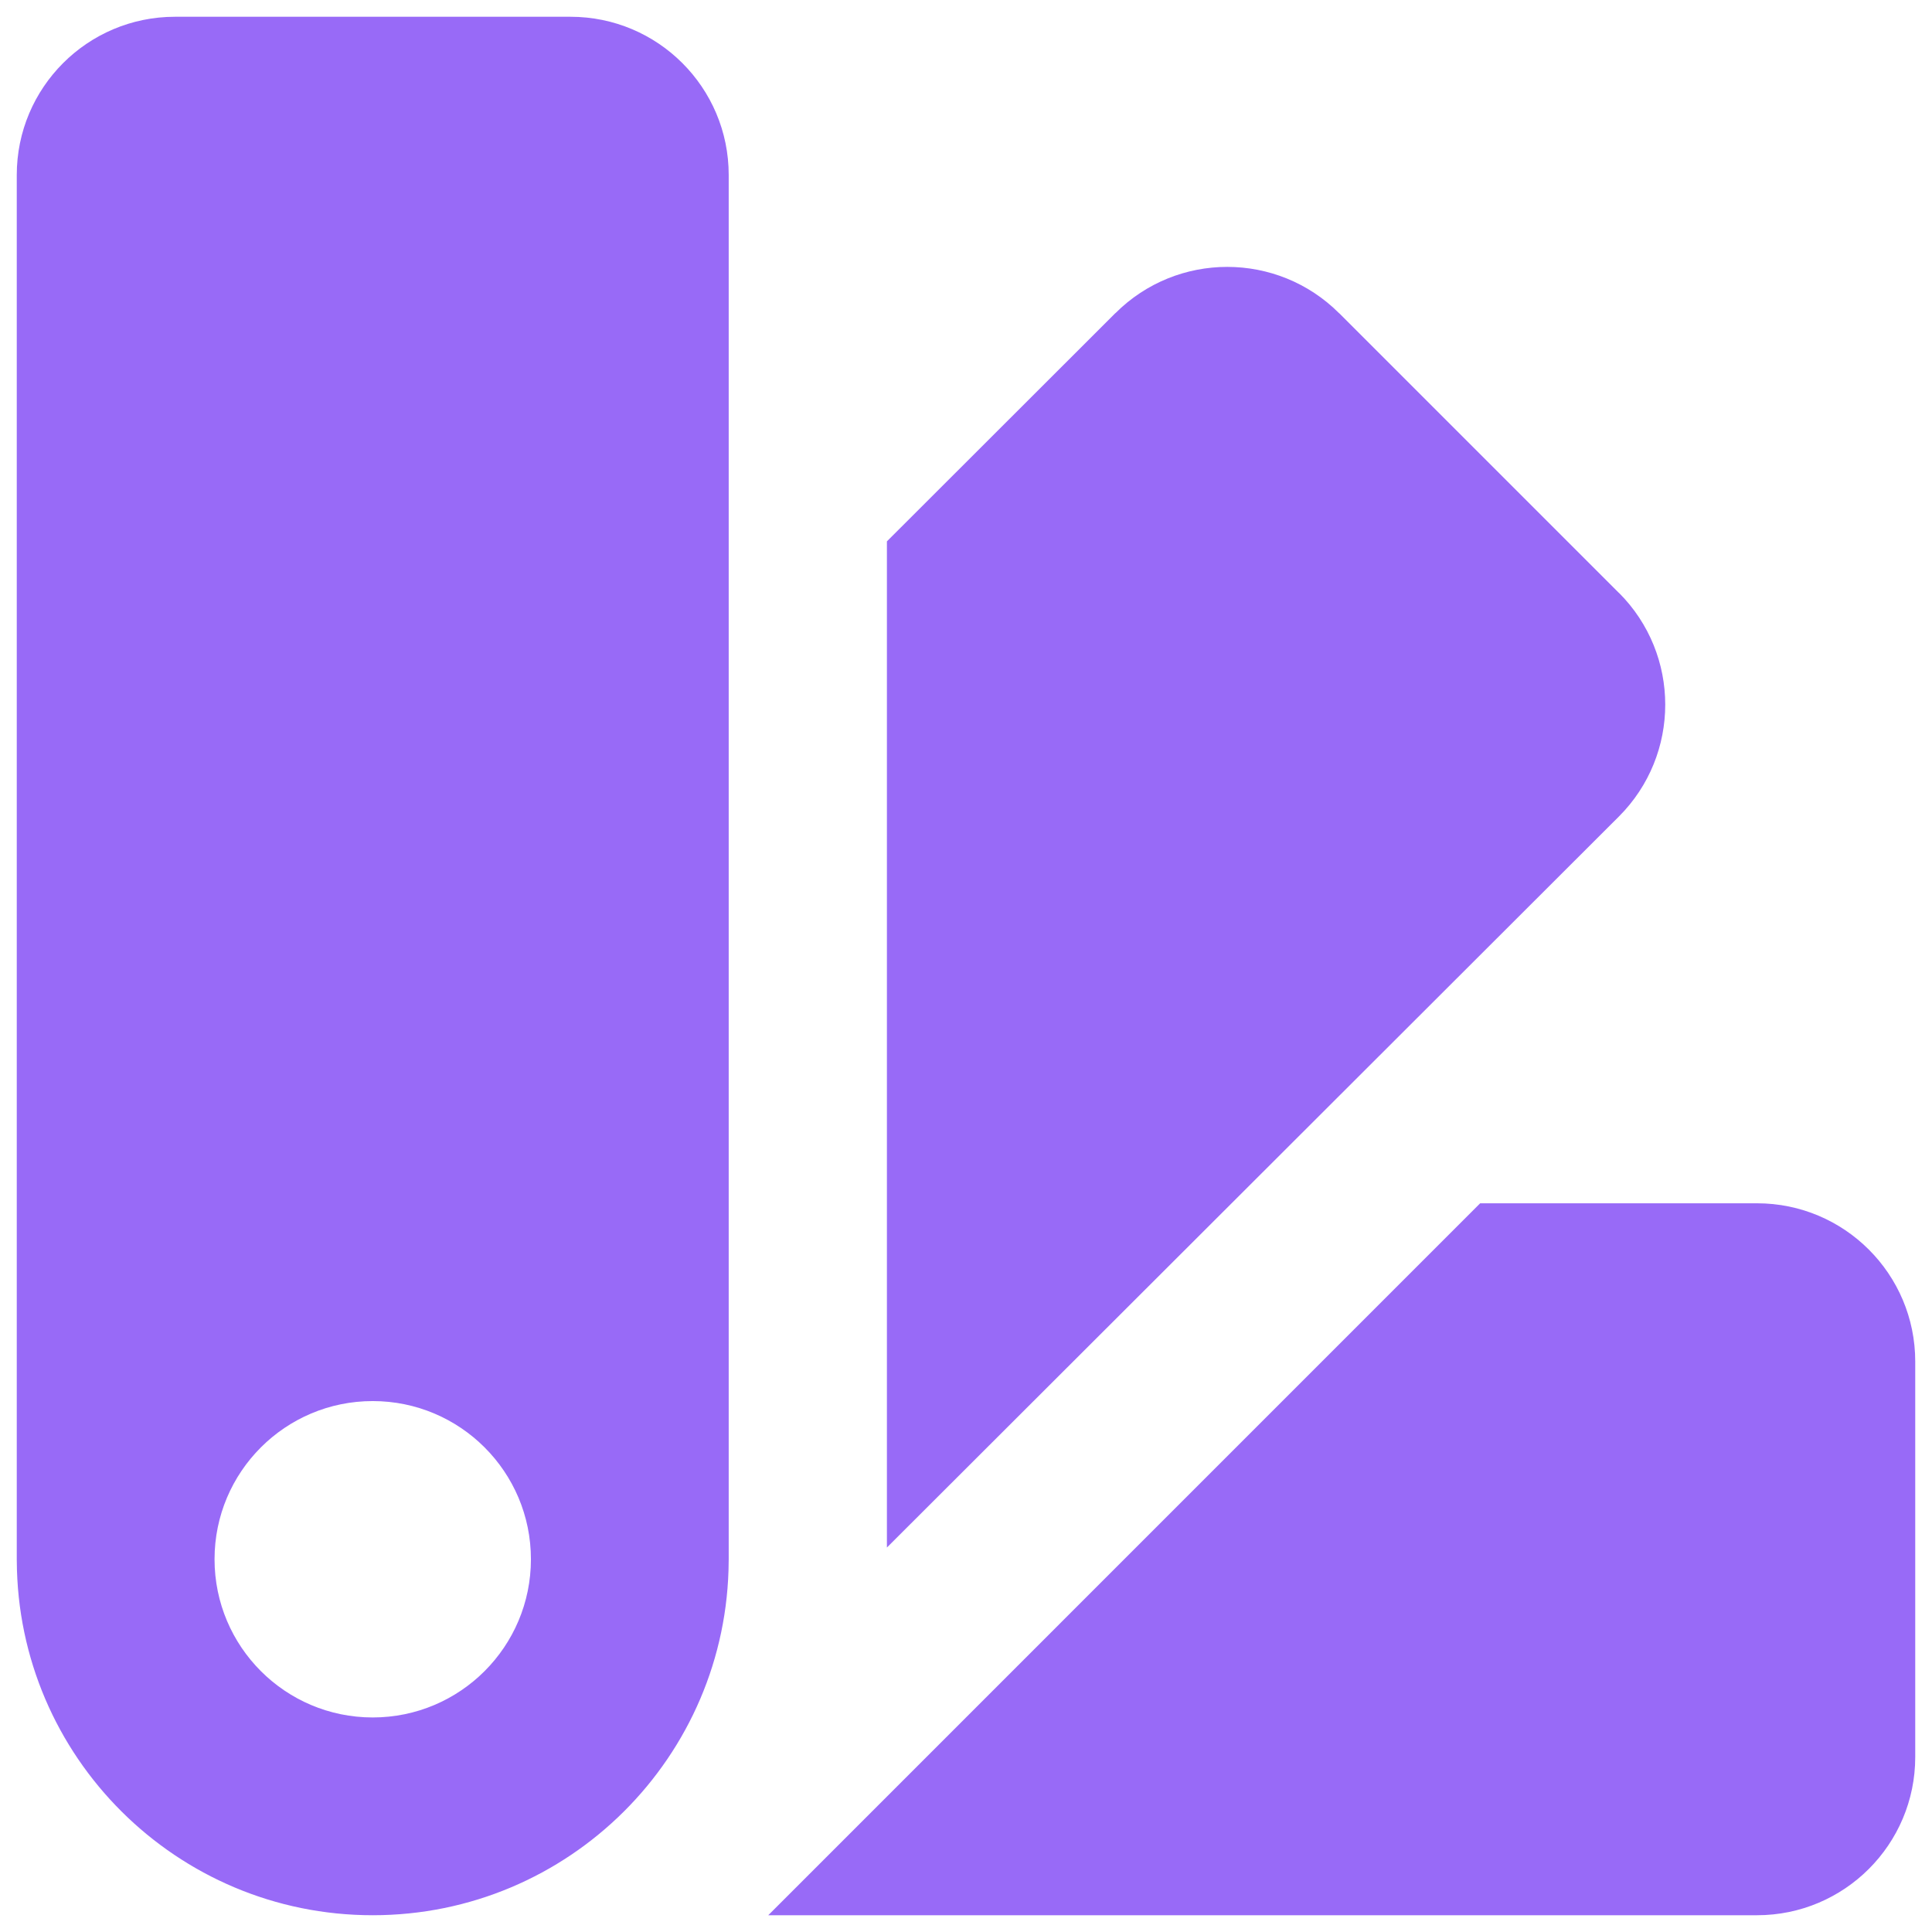 <svg width="62" height="62" viewBox="0 0 62 62" fill="none" xmlns="http://www.w3.org/2000/svg">
<path d="M42.975 10.05L51.95 19.025L51.952 19.023C53.935 21.005 53.935 24.22 51.952 26.203L51.95 26.205L28.462 49.662V17.373L35.794 10.048L35.795 10.05C37.778 8.069 40.992 8.07 42.974 10.052L42.975 10.05ZM61.462 43.692V56.385C61.462 59.188 59.188 61.462 56.385 61.462H24.654L47.5 38.615H56.385C59.188 38.615 61.462 40.888 61.462 43.692ZM0.539 50.096L0.539 50.097C0.539 50.078 0.538 50.058 0.538 50.038V5.615C0.538 2.811 2.811 0.538 5.615 0.538H18.308C21.112 0.538 23.385 2.811 23.385 5.615V50.038C23.385 50.058 23.385 50.078 23.384 50.096C23.353 56.379 18.251 61.462 11.961 61.462C5.672 61.462 0.57 56.379 0.539 50.096ZM11.961 55.115C14.765 55.115 17.038 52.842 17.038 50.038C17.038 47.234 14.765 44.962 11.961 44.962C9.158 44.962 6.885 47.234 6.885 50.038C6.885 52.842 9.158 55.115 11.961 55.115Z" fill="#986AF7"/>
</svg>
